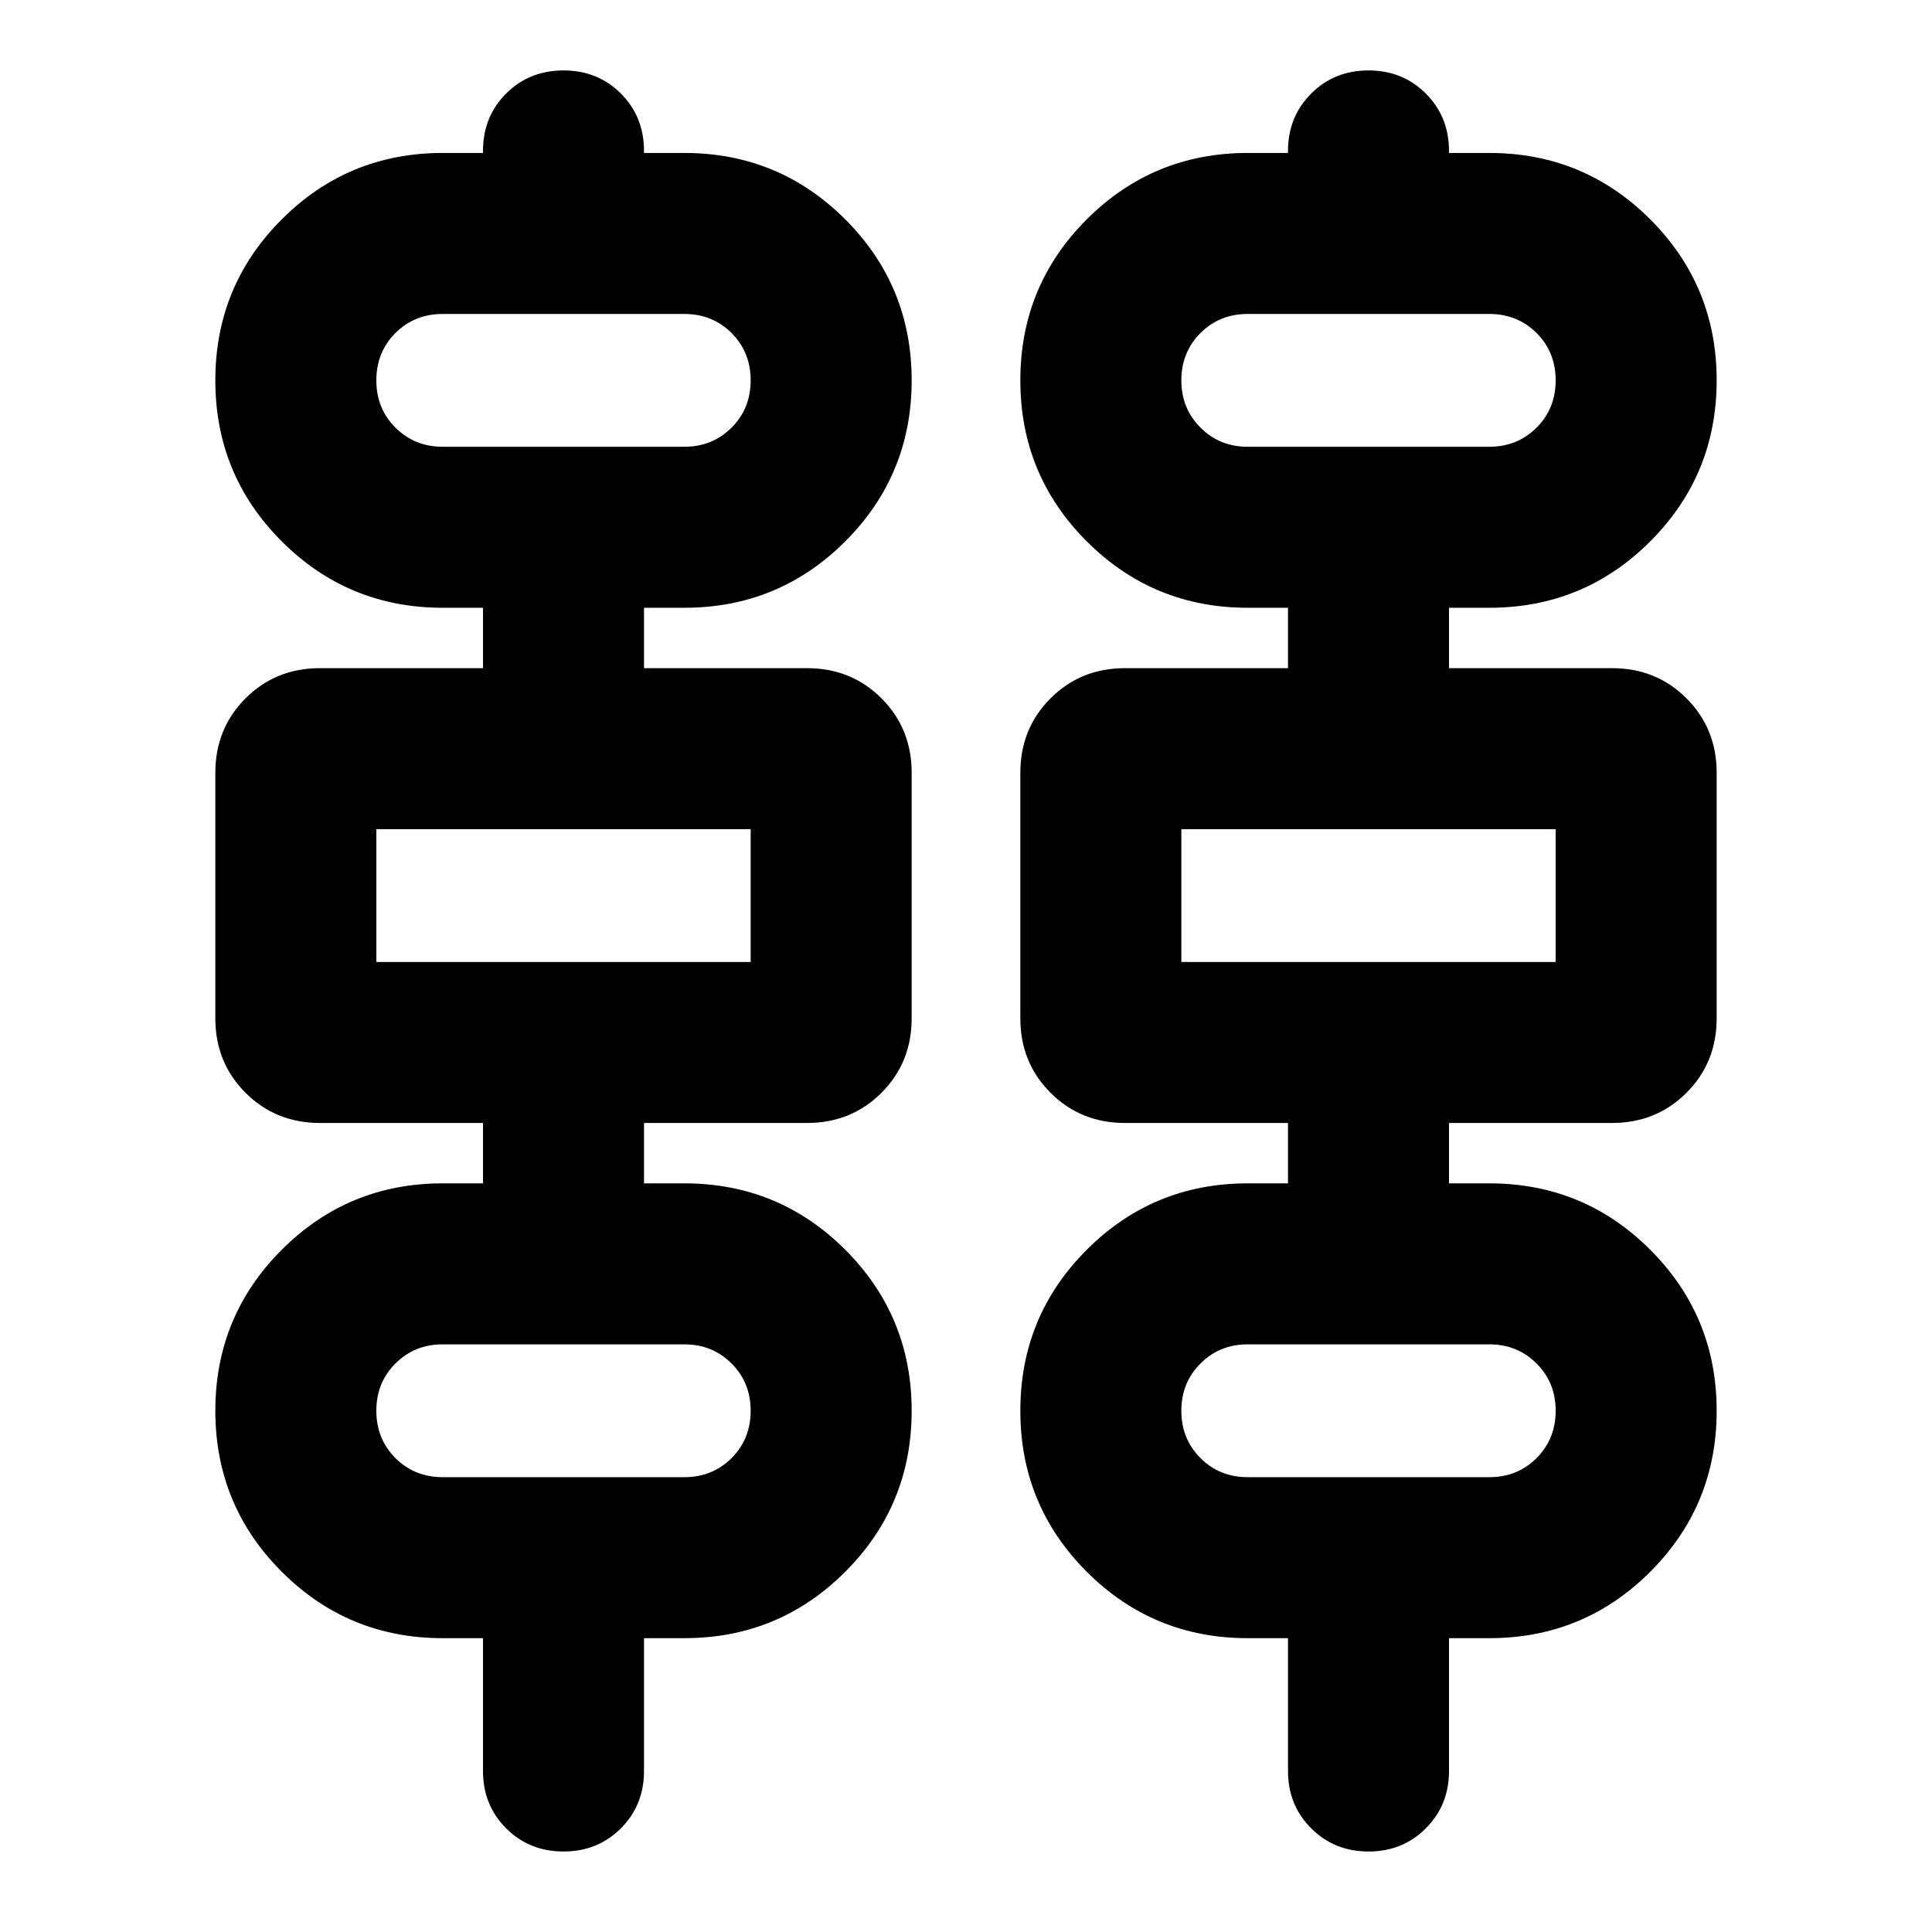 <svg xmlns="http://www.w3.org/2000/svg" height="24" width="24"><path d="M6 22V20.35H5.5Q4.325 20.35 3.5 19.525Q2.675 18.7 2.675 17.525Q2.675 16.35 3.5 15.525Q4.325 14.7 5.5 14.7H6V13.95H3.975Q3.425 13.95 3.05 13.575Q2.675 13.2 2.675 12.65V9.6Q2.675 9.05 3.05 8.675Q3.425 8.3 3.975 8.3H6V7.55H5.5Q4.325 7.55 3.5 6.725Q2.675 5.9 2.675 4.725Q2.675 3.55 3.5 2.725Q4.325 1.9 5.5 1.9H6V1.875Q6 1.45 6.287 1.162Q6.575 0.875 7 0.875Q7.425 0.875 7.713 1.162Q8 1.45 8 1.875V1.9H8.5Q9.675 1.9 10.5 2.725Q11.325 3.55 11.325 4.725Q11.325 5.9 10.5 6.725Q9.675 7.55 8.5 7.55H8V8.3H10.025Q10.575 8.3 10.95 8.675Q11.325 9.05 11.325 9.6V12.65Q11.325 13.2 10.95 13.575Q10.575 13.95 10.025 13.95H8V14.7H8.5Q9.675 14.7 10.5 15.525Q11.325 16.35 11.325 17.525Q11.325 18.7 10.5 19.525Q9.675 20.35 8.5 20.35H8V22Q8 22.425 7.713 22.712Q7.425 23 7 23Q6.575 23 6.287 22.712Q6 22.425 6 22ZM16 22V20.35H15.5Q14.325 20.35 13.5 19.525Q12.675 18.7 12.675 17.525Q12.675 16.35 13.5 15.525Q14.325 14.7 15.5 14.7H16V13.95H13.975Q13.425 13.95 13.05 13.575Q12.675 13.2 12.675 12.65V9.6Q12.675 9.05 13.05 8.675Q13.425 8.3 13.975 8.3H16V7.55H15.5Q14.325 7.55 13.5 6.725Q12.675 5.9 12.675 4.725Q12.675 3.55 13.5 2.725Q14.325 1.9 15.5 1.9H16V1.875Q16 1.45 16.288 1.162Q16.575 0.875 17 0.875Q17.425 0.875 17.712 1.162Q18 1.45 18 1.875V1.9H18.5Q19.675 1.9 20.5 2.725Q21.325 3.55 21.325 4.725Q21.325 5.9 20.5 6.725Q19.675 7.55 18.5 7.55H18V8.3H20.025Q20.575 8.3 20.95 8.675Q21.325 9.05 21.325 9.6V12.65Q21.325 13.2 20.95 13.575Q20.575 13.95 20.025 13.95H18V14.7H18.5Q19.675 14.7 20.5 15.525Q21.325 16.35 21.325 17.525Q21.325 18.7 20.5 19.525Q19.675 20.35 18.5 20.35H18V22Q18 22.425 17.712 22.712Q17.425 23 17 23Q16.575 23 16.288 22.712Q16 22.425 16 22ZM5.5 5.55H8.5Q8.85 5.55 9.088 5.312Q9.325 5.075 9.325 4.725Q9.325 4.375 9.088 4.137Q8.85 3.9 8.5 3.9H5.5Q5.15 3.9 4.912 4.137Q4.675 4.375 4.675 4.725Q4.675 5.075 4.912 5.312Q5.15 5.55 5.5 5.55ZM15.5 5.55H18.5Q18.85 5.55 19.088 5.312Q19.325 5.075 19.325 4.725Q19.325 4.375 19.088 4.137Q18.85 3.9 18.5 3.9H15.5Q15.15 3.9 14.913 4.137Q14.675 4.375 14.675 4.725Q14.675 5.075 14.913 5.312Q15.15 5.55 15.5 5.55ZM4.675 11.95H9.325V10.3H4.675ZM14.675 11.95H19.325V10.3H14.675ZM5.5 18.35H8.5Q8.85 18.35 9.088 18.113Q9.325 17.875 9.325 17.525Q9.325 17.175 9.088 16.938Q8.85 16.7 8.5 16.7H5.5Q5.15 16.7 4.912 16.938Q4.675 17.175 4.675 17.525Q4.675 17.875 4.912 18.113Q5.15 18.35 5.5 18.35ZM15.5 18.35H18.5Q18.85 18.35 19.088 18.113Q19.325 17.875 19.325 17.525Q19.325 17.175 19.088 16.938Q18.85 16.7 18.5 16.7H15.5Q15.15 16.7 14.913 16.938Q14.675 17.175 14.675 17.525Q14.675 17.875 14.913 18.113Q15.15 18.35 15.5 18.35ZM4.675 5.55Q4.675 5.55 4.675 5.312Q4.675 5.075 4.675 4.725Q4.675 4.375 4.675 4.137Q4.675 3.9 4.675 3.9Q4.675 3.9 4.675 4.137Q4.675 4.375 4.675 4.725Q4.675 5.075 4.675 5.312Q4.675 5.55 4.675 5.55ZM14.675 5.55Q14.675 5.55 14.675 5.312Q14.675 5.075 14.675 4.725Q14.675 4.375 14.675 4.137Q14.675 3.9 14.675 3.9Q14.675 3.9 14.675 4.137Q14.675 4.375 14.675 4.725Q14.675 5.075 14.675 5.312Q14.675 5.55 14.675 5.55ZM4.675 11.95V10.3ZM14.675 11.95V10.3ZM4.675 18.35Q4.675 18.35 4.675 18.113Q4.675 17.875 4.675 17.525Q4.675 17.175 4.675 16.938Q4.675 16.7 4.675 16.7Q4.675 16.7 4.675 16.938Q4.675 17.175 4.675 17.525Q4.675 17.875 4.675 18.113Q4.675 18.35 4.675 18.35ZM14.675 18.35Q14.675 18.35 14.675 18.113Q14.675 17.875 14.675 17.525Q14.675 17.175 14.675 16.938Q14.675 16.7 14.675 16.7Q14.675 16.7 14.675 16.938Q14.675 17.175 14.675 17.525Q14.675 17.875 14.675 18.113Q14.675 18.35 14.675 18.35Z"/></svg>